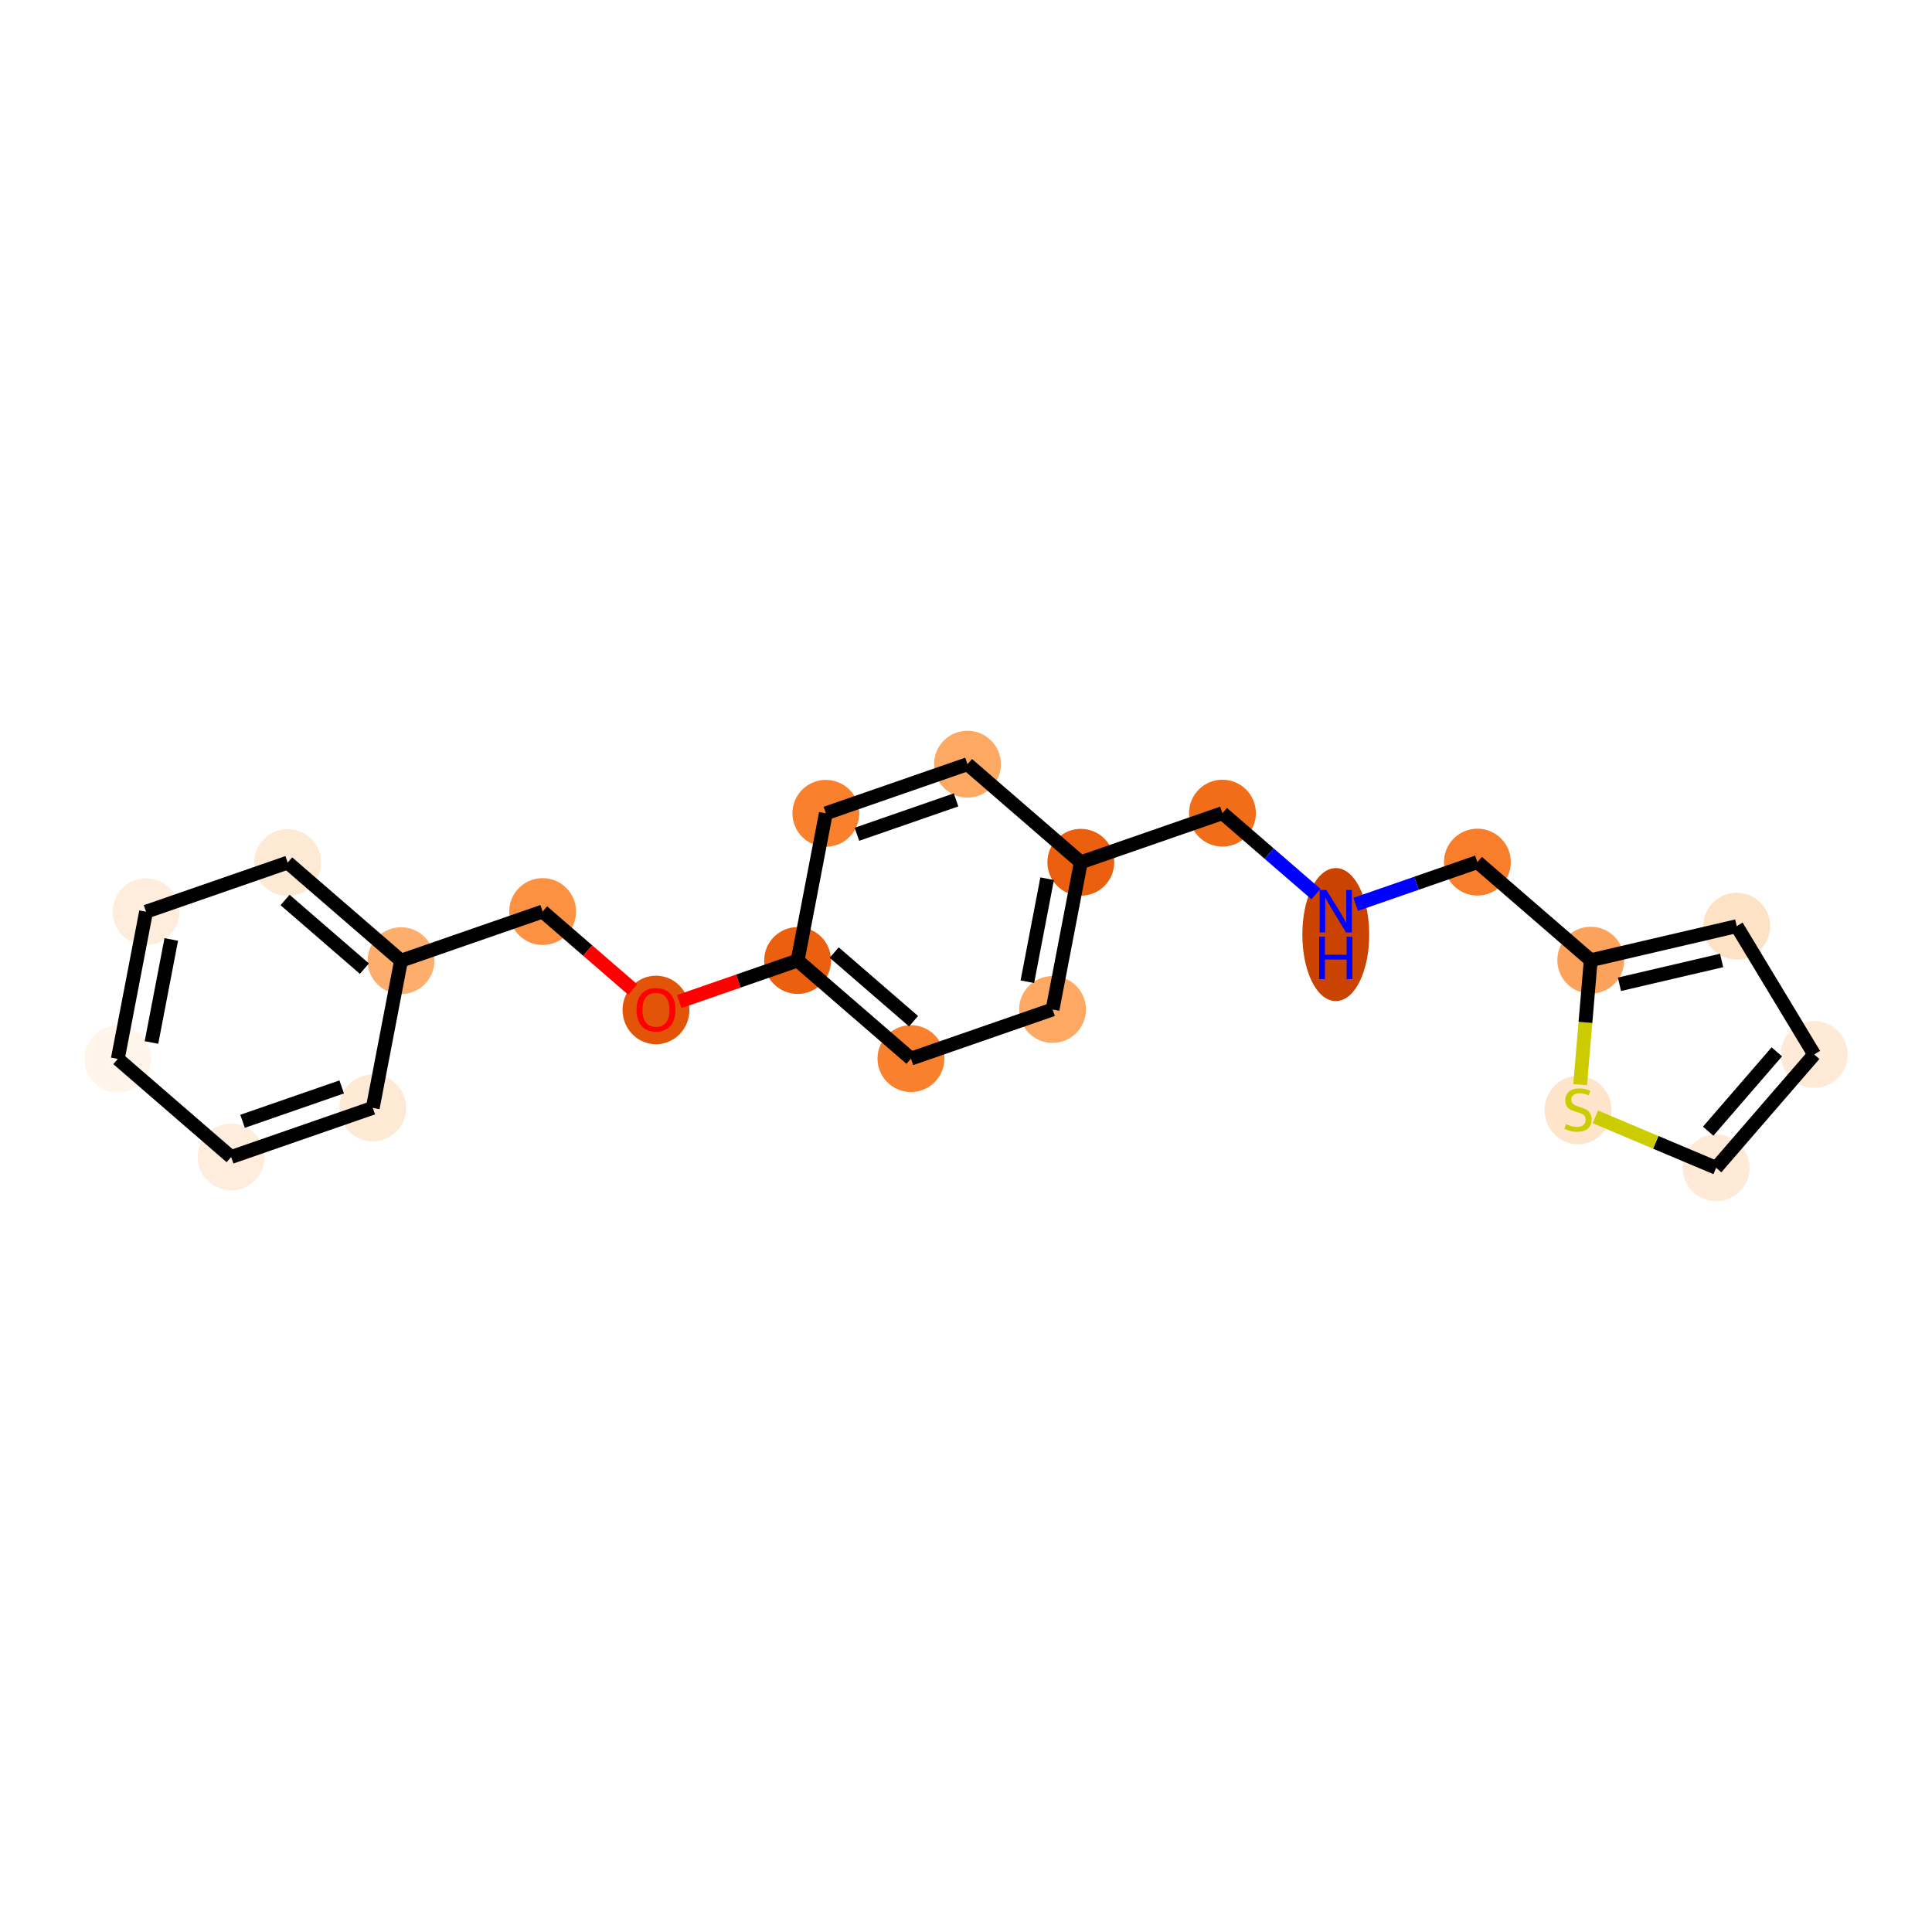<?xml version='1.0' encoding='iso-8859-1'?>
<svg version='1.1' baseProfile='full'
              xmlns='http://www.w3.org/2000/svg'
                      xmlns:rdkit='http://www.rdkit.org/xml'
                      xmlns:xlink='http://www.w3.org/1999/xlink'
                  xml:space='preserve'
width='280px' height='280px' viewBox='0 0 280 280'>
<!-- END OF HEADER -->
<rect style='opacity:1.0;fill:#FFFFFF;stroke:none' width='280' height='280' x='0' y='0'> </rect>
<ellipse cx='17.072' cy='153.466' rx='4.345' ry='4.345'  style='fill:#FFF5EB;fill-rule:evenodd;stroke:#FFF5EB;stroke-width:1.0px;stroke-linecap:butt;stroke-linejoin:miter;stroke-opacity:1' />
<ellipse cx='21.169' cy='132.133' rx='4.345' ry='4.345'  style='fill:#FEEDDD;fill-rule:evenodd;stroke:#FEEDDD;stroke-width:1.0px;stroke-linecap:butt;stroke-linejoin:miter;stroke-opacity:1' />
<ellipse cx='41.692' cy='125.014' rx='4.345' ry='4.345'  style='fill:#FEE9D5;fill-rule:evenodd;stroke:#FEE9D5;stroke-width:1.0px;stroke-linecap:butt;stroke-linejoin:miter;stroke-opacity:1' />
<ellipse cx='58.119' cy='139.228' rx='4.345' ry='4.345'  style='fill:#FDAE6C;fill-rule:evenodd;stroke:#FDAE6C;stroke-width:1.0px;stroke-linecap:butt;stroke-linejoin:miter;stroke-opacity:1' />
<ellipse cx='78.643' cy='132.11' rx='4.345' ry='4.345'  style='fill:#FD9142;fill-rule:evenodd;stroke:#FD9142;stroke-width:1.0px;stroke-linecap:butt;stroke-linejoin:miter;stroke-opacity:1' />
<ellipse cx='95.07' cy='146.372' rx='4.345' ry='4.467'  style='fill:#E25508;fill-rule:evenodd;stroke:#E25508;stroke-width:1.0px;stroke-linecap:butt;stroke-linejoin:miter;stroke-opacity:1' />
<ellipse cx='115.594' cy='139.205' rx='4.345' ry='4.345'  style='fill:#EA600E;fill-rule:evenodd;stroke:#EA600E;stroke-width:1.0px;stroke-linecap:butt;stroke-linejoin:miter;stroke-opacity:1' />
<ellipse cx='132.021' cy='153.42' rx='4.345' ry='4.345'  style='fill:#F9812E;fill-rule:evenodd;stroke:#F9812E;stroke-width:1.0px;stroke-linecap:butt;stroke-linejoin:miter;stroke-opacity:1' />
<ellipse cx='152.544' cy='146.301' rx='4.345' ry='4.345'  style='fill:#FDA964;fill-rule:evenodd;stroke:#FDA964;stroke-width:1.0px;stroke-linecap:butt;stroke-linejoin:miter;stroke-opacity:1' />
<ellipse cx='156.641' cy='124.968' rx='4.345' ry='4.345'  style='fill:#EA600E;fill-rule:evenodd;stroke:#EA600E;stroke-width:1.0px;stroke-linecap:butt;stroke-linejoin:miter;stroke-opacity:1' />
<ellipse cx='177.165' cy='117.849' rx='4.345' ry='4.345'  style='fill:#F26D18;fill-rule:evenodd;stroke:#F26D18;stroke-width:1.0px;stroke-linecap:butt;stroke-linejoin:miter;stroke-opacity:1' />
<ellipse cx='193.592' cy='135.447' rx='4.345' ry='9.135'  style='fill:#CB4301;fill-rule:evenodd;stroke:#CB4301;stroke-width:1.0px;stroke-linecap:butt;stroke-linejoin:miter;stroke-opacity:1' />
<ellipse cx='214.115' cy='124.945' rx='4.345' ry='4.345'  style='fill:#F87E2B;fill-rule:evenodd;stroke:#F87E2B;stroke-width:1.0px;stroke-linecap:butt;stroke-linejoin:miter;stroke-opacity:1' />
<ellipse cx='230.542' cy='139.159' rx='4.345' ry='4.345'  style='fill:#FDA25A;fill-rule:evenodd;stroke:#FDA25A;stroke-width:1.0px;stroke-linecap:butt;stroke-linejoin:miter;stroke-opacity:1' />
<ellipse cx='251.698' cy='134.225' rx='4.345' ry='4.345'  style='fill:#FDE2C6;fill-rule:evenodd;stroke:#FDE2C6;stroke-width:1.0px;stroke-linecap:butt;stroke-linejoin:miter;stroke-opacity:1' />
<ellipse cx='262.928' cy='152.82' rx='4.345' ry='4.345'  style='fill:#FEEAD6;fill-rule:evenodd;stroke:#FEEAD6;stroke-width:1.0px;stroke-linecap:butt;stroke-linejoin:miter;stroke-opacity:1' />
<ellipse cx='248.713' cy='169.247' rx='4.345' ry='4.345'  style='fill:#FEEAD6;fill-rule:evenodd;stroke:#FEEAD6;stroke-width:1.0px;stroke-linecap:butt;stroke-linejoin:miter;stroke-opacity:1' />
<ellipse cx='228.698' cy='160.887' rx='4.345' ry='4.455'  style='fill:#FDE4CB;fill-rule:evenodd;stroke:#FDE4CB;stroke-width:1.0px;stroke-linecap:butt;stroke-linejoin:miter;stroke-opacity:1' />
<ellipse cx='140.214' cy='110.753' rx='4.345' ry='4.345'  style='fill:#FDA964;fill-rule:evenodd;stroke:#FDA964;stroke-width:1.0px;stroke-linecap:butt;stroke-linejoin:miter;stroke-opacity:1' />
<ellipse cx='119.69' cy='117.872' rx='4.345' ry='4.345'  style='fill:#F9812E;fill-rule:evenodd;stroke:#F9812E;stroke-width:1.0px;stroke-linecap:butt;stroke-linejoin:miter;stroke-opacity:1' />
<ellipse cx='54.023' cy='160.562' rx='4.345' ry='4.345'  style='fill:#FEE9D5;fill-rule:evenodd;stroke:#FEE9D5;stroke-width:1.0px;stroke-linecap:butt;stroke-linejoin:miter;stroke-opacity:1' />
<ellipse cx='33.499' cy='167.681' rx='4.345' ry='4.345'  style='fill:#FEEDDD;fill-rule:evenodd;stroke:#FEEDDD;stroke-width:1.0px;stroke-linecap:butt;stroke-linejoin:miter;stroke-opacity:1' />
<path class='bond-0 atom-0 atom-1' d='M 17.072,153.466 L 21.169,132.133' style='fill:none;fill-rule:evenodd;stroke:#000000;stroke-width:2.0px;stroke-linecap:butt;stroke-linejoin:miter;stroke-opacity:1' />
<path class='bond-0 atom-0 atom-1' d='M 21.953,151.085 L 24.821,136.152' style='fill:none;fill-rule:evenodd;stroke:#000000;stroke-width:2.0px;stroke-linecap:butt;stroke-linejoin:miter;stroke-opacity:1' />
<path class='bond-21 atom-21 atom-0' d='M 33.499,167.681 L 17.072,153.466' style='fill:none;fill-rule:evenodd;stroke:#000000;stroke-width:2.0px;stroke-linecap:butt;stroke-linejoin:miter;stroke-opacity:1' />
<path class='bond-1 atom-1 atom-2' d='M 21.169,132.133 L 41.692,125.014' style='fill:none;fill-rule:evenodd;stroke:#000000;stroke-width:2.0px;stroke-linecap:butt;stroke-linejoin:miter;stroke-opacity:1' />
<path class='bond-2 atom-2 atom-3' d='M 41.692,125.014 L 58.119,139.228' style='fill:none;fill-rule:evenodd;stroke:#000000;stroke-width:2.0px;stroke-linecap:butt;stroke-linejoin:miter;stroke-opacity:1' />
<path class='bond-2 atom-2 atom-3' d='M 41.313,130.431 L 52.812,140.382' style='fill:none;fill-rule:evenodd;stroke:#000000;stroke-width:2.0px;stroke-linecap:butt;stroke-linejoin:miter;stroke-opacity:1' />
<path class='bond-3 atom-3 atom-4' d='M 58.119,139.228 L 78.643,132.11' style='fill:none;fill-rule:evenodd;stroke:#000000;stroke-width:2.0px;stroke-linecap:butt;stroke-linejoin:miter;stroke-opacity:1' />
<path class='bond-19 atom-3 atom-20' d='M 58.119,139.228 L 54.023,160.562' style='fill:none;fill-rule:evenodd;stroke:#000000;stroke-width:2.0px;stroke-linecap:butt;stroke-linejoin:miter;stroke-opacity:1' />
<path class='bond-4 atom-4 atom-5' d='M 78.643,132.11 L 85.173,137.76' style='fill:none;fill-rule:evenodd;stroke:#000000;stroke-width:2.0px;stroke-linecap:butt;stroke-linejoin:miter;stroke-opacity:1' />
<path class='bond-4 atom-4 atom-5' d='M 85.173,137.76 L 91.703,143.411' style='fill:none;fill-rule:evenodd;stroke:#FF0000;stroke-width:2.0px;stroke-linecap:butt;stroke-linejoin:miter;stroke-opacity:1' />
<path class='bond-5 atom-5 atom-6' d='M 98.437,145.156 L 107.015,142.181' style='fill:none;fill-rule:evenodd;stroke:#FF0000;stroke-width:2.0px;stroke-linecap:butt;stroke-linejoin:miter;stroke-opacity:1' />
<path class='bond-5 atom-5 atom-6' d='M 107.015,142.181 L 115.594,139.205' style='fill:none;fill-rule:evenodd;stroke:#000000;stroke-width:2.0px;stroke-linecap:butt;stroke-linejoin:miter;stroke-opacity:1' />
<path class='bond-6 atom-6 atom-7' d='M 115.594,139.205 L 132.021,153.42' style='fill:none;fill-rule:evenodd;stroke:#000000;stroke-width:2.0px;stroke-linecap:butt;stroke-linejoin:miter;stroke-opacity:1' />
<path class='bond-6 atom-6 atom-7' d='M 120.901,138.052 L 132.399,148.002' style='fill:none;fill-rule:evenodd;stroke:#000000;stroke-width:2.0px;stroke-linecap:butt;stroke-linejoin:miter;stroke-opacity:1' />
<path class='bond-22 atom-19 atom-6' d='M 119.69,117.872 L 115.594,139.205' style='fill:none;fill-rule:evenodd;stroke:#000000;stroke-width:2.0px;stroke-linecap:butt;stroke-linejoin:miter;stroke-opacity:1' />
<path class='bond-7 atom-7 atom-8' d='M 132.021,153.42 L 152.544,146.301' style='fill:none;fill-rule:evenodd;stroke:#000000;stroke-width:2.0px;stroke-linecap:butt;stroke-linejoin:miter;stroke-opacity:1' />
<path class='bond-8 atom-8 atom-9' d='M 152.544,146.301 L 156.641,124.968' style='fill:none;fill-rule:evenodd;stroke:#000000;stroke-width:2.0px;stroke-linecap:butt;stroke-linejoin:miter;stroke-opacity:1' />
<path class='bond-8 atom-8 atom-9' d='M 148.892,142.282 L 151.76,127.348' style='fill:none;fill-rule:evenodd;stroke:#000000;stroke-width:2.0px;stroke-linecap:butt;stroke-linejoin:miter;stroke-opacity:1' />
<path class='bond-9 atom-9 atom-10' d='M 156.641,124.968 L 177.165,117.849' style='fill:none;fill-rule:evenodd;stroke:#000000;stroke-width:2.0px;stroke-linecap:butt;stroke-linejoin:miter;stroke-opacity:1' />
<path class='bond-17 atom-9 atom-18' d='M 156.641,124.968 L 140.214,110.753' style='fill:none;fill-rule:evenodd;stroke:#000000;stroke-width:2.0px;stroke-linecap:butt;stroke-linejoin:miter;stroke-opacity:1' />
<path class='bond-10 atom-10 atom-11' d='M 177.165,117.849 L 183.94,123.712' style='fill:none;fill-rule:evenodd;stroke:#000000;stroke-width:2.0px;stroke-linecap:butt;stroke-linejoin:miter;stroke-opacity:1' />
<path class='bond-10 atom-10 atom-11' d='M 183.94,123.712 L 190.716,129.575' style='fill:none;fill-rule:evenodd;stroke:#0000FF;stroke-width:2.0px;stroke-linecap:butt;stroke-linejoin:miter;stroke-opacity:1' />
<path class='bond-11 atom-11 atom-12' d='M 196.468,131.066 L 205.292,128.005' style='fill:none;fill-rule:evenodd;stroke:#0000FF;stroke-width:2.0px;stroke-linecap:butt;stroke-linejoin:miter;stroke-opacity:1' />
<path class='bond-11 atom-11 atom-12' d='M 205.292,128.005 L 214.115,124.945' style='fill:none;fill-rule:evenodd;stroke:#000000;stroke-width:2.0px;stroke-linecap:butt;stroke-linejoin:miter;stroke-opacity:1' />
<path class='bond-12 atom-12 atom-13' d='M 214.115,124.945 L 230.542,139.159' style='fill:none;fill-rule:evenodd;stroke:#000000;stroke-width:2.0px;stroke-linecap:butt;stroke-linejoin:miter;stroke-opacity:1' />
<path class='bond-13 atom-13 atom-14' d='M 230.542,139.159 L 251.698,134.225' style='fill:none;fill-rule:evenodd;stroke:#000000;stroke-width:2.0px;stroke-linecap:butt;stroke-linejoin:miter;stroke-opacity:1' />
<path class='bond-13 atom-13 atom-14' d='M 234.703,142.65 L 249.511,139.196' style='fill:none;fill-rule:evenodd;stroke:#000000;stroke-width:2.0px;stroke-linecap:butt;stroke-linejoin:miter;stroke-opacity:1' />
<path class='bond-23 atom-17 atom-13' d='M 229.006,157.194 L 229.774,148.177' style='fill:none;fill-rule:evenodd;stroke:#CCCC00;stroke-width:2.0px;stroke-linecap:butt;stroke-linejoin:miter;stroke-opacity:1' />
<path class='bond-23 atom-17 atom-13' d='M 229.774,148.177 L 230.542,139.159' style='fill:none;fill-rule:evenodd;stroke:#000000;stroke-width:2.0px;stroke-linecap:butt;stroke-linejoin:miter;stroke-opacity:1' />
<path class='bond-14 atom-14 atom-15' d='M 251.698,134.225 L 262.928,152.82' style='fill:none;fill-rule:evenodd;stroke:#000000;stroke-width:2.0px;stroke-linecap:butt;stroke-linejoin:miter;stroke-opacity:1' />
<path class='bond-15 atom-15 atom-16' d='M 262.928,152.82 L 248.713,169.247' style='fill:none;fill-rule:evenodd;stroke:#000000;stroke-width:2.0px;stroke-linecap:butt;stroke-linejoin:miter;stroke-opacity:1' />
<path class='bond-15 atom-15 atom-16' d='M 257.51,152.441 L 247.56,163.94' style='fill:none;fill-rule:evenodd;stroke:#000000;stroke-width:2.0px;stroke-linecap:butt;stroke-linejoin:miter;stroke-opacity:1' />
<path class='bond-16 atom-16 atom-17' d='M 248.713,169.247 L 239.963,165.556' style='fill:none;fill-rule:evenodd;stroke:#000000;stroke-width:2.0px;stroke-linecap:butt;stroke-linejoin:miter;stroke-opacity:1' />
<path class='bond-16 atom-16 atom-17' d='M 239.963,165.556 L 231.213,161.865' style='fill:none;fill-rule:evenodd;stroke:#CCCC00;stroke-width:2.0px;stroke-linecap:butt;stroke-linejoin:miter;stroke-opacity:1' />
<path class='bond-18 atom-18 atom-19' d='M 140.214,110.753 L 119.69,117.872' style='fill:none;fill-rule:evenodd;stroke:#000000;stroke-width:2.0px;stroke-linecap:butt;stroke-linejoin:miter;stroke-opacity:1' />
<path class='bond-18 atom-18 atom-19' d='M 138.559,115.926 L 124.193,120.909' style='fill:none;fill-rule:evenodd;stroke:#000000;stroke-width:2.0px;stroke-linecap:butt;stroke-linejoin:miter;stroke-opacity:1' />
<path class='bond-20 atom-20 atom-21' d='M 54.023,160.562 L 33.499,167.681' style='fill:none;fill-rule:evenodd;stroke:#000000;stroke-width:2.0px;stroke-linecap:butt;stroke-linejoin:miter;stroke-opacity:1' />
<path class='bond-20 atom-20 atom-21' d='M 49.52,157.525 L 35.154,162.508' style='fill:none;fill-rule:evenodd;stroke:#000000;stroke-width:2.0px;stroke-linecap:butt;stroke-linejoin:miter;stroke-opacity:1' />
<path  class='atom-5' d='M 92.246 146.342
Q 92.246 144.864, 92.976 144.039
Q 93.706 143.213, 95.07 143.213
Q 96.434 143.213, 97.164 144.039
Q 97.894 144.864, 97.894 146.342
Q 97.894 147.836, 97.155 148.688
Q 96.417 149.531, 95.07 149.531
Q 93.714 149.531, 92.976 148.688
Q 92.246 147.845, 92.246 146.342
M 95.07 148.835
Q 96.008 148.835, 96.512 148.21
Q 97.025 147.575, 97.025 146.342
Q 97.025 145.134, 96.512 144.526
Q 96.008 143.909, 95.07 143.909
Q 94.132 143.909, 93.619 144.517
Q 93.115 145.125, 93.115 146.342
Q 93.115 147.584, 93.619 148.21
Q 94.132 148.835, 95.07 148.835
' fill='#FF0000'/>
<path  class='atom-11' d='M 192.232 128.988
L 194.248 132.246
Q 194.448 132.568, 194.769 133.15
Q 195.091 133.732, 195.108 133.767
L 195.108 128.988
L 195.925 128.988
L 195.925 135.14
L 195.082 135.14
L 192.918 131.577
Q 192.666 131.16, 192.397 130.682
Q 192.136 130.204, 192.058 130.056
L 192.058 135.14
L 191.259 135.14
L 191.259 128.988
L 192.232 128.988
' fill='#0000FF'/>
<path  class='atom-11' d='M 191.185 135.755
L 192.019 135.755
L 192.019 138.37
L 195.164 138.37
L 195.164 135.755
L 195.999 135.755
L 195.999 141.907
L 195.164 141.907
L 195.164 139.065
L 192.019 139.065
L 192.019 141.907
L 191.185 141.907
L 191.185 135.755
' fill='#0000FF'/>
<path  class='atom-17' d='M 226.96 162.916
Q 227.03 162.942, 227.316 163.063
Q 227.603 163.185, 227.916 163.263
Q 228.237 163.333, 228.55 163.333
Q 229.132 163.333, 229.471 163.055
Q 229.81 162.768, 229.81 162.273
Q 229.81 161.934, 229.636 161.725
Q 229.471 161.517, 229.211 161.404
Q 228.95 161.291, 228.515 161.16
Q 227.968 160.995, 227.638 160.839
Q 227.316 160.683, 227.082 160.352
Q 226.856 160.022, 226.856 159.466
Q 226.856 158.693, 227.377 158.215
Q 227.907 157.737, 228.95 157.737
Q 229.662 157.737, 230.471 158.076
L 230.271 158.745
Q 229.532 158.441, 228.976 158.441
Q 228.376 158.441, 228.046 158.693
Q 227.716 158.936, 227.725 159.362
Q 227.725 159.692, 227.89 159.892
Q 228.064 160.092, 228.307 160.205
Q 228.559 160.318, 228.976 160.448
Q 229.532 160.622, 229.862 160.795
Q 230.192 160.969, 230.427 161.326
Q 230.67 161.673, 230.67 162.273
Q 230.67 163.124, 230.097 163.585
Q 229.532 164.037, 228.585 164.037
Q 228.038 164.037, 227.62 163.915
Q 227.212 163.802, 226.725 163.602
L 226.96 162.916
' fill='#CCCC00'/>
</svg>
